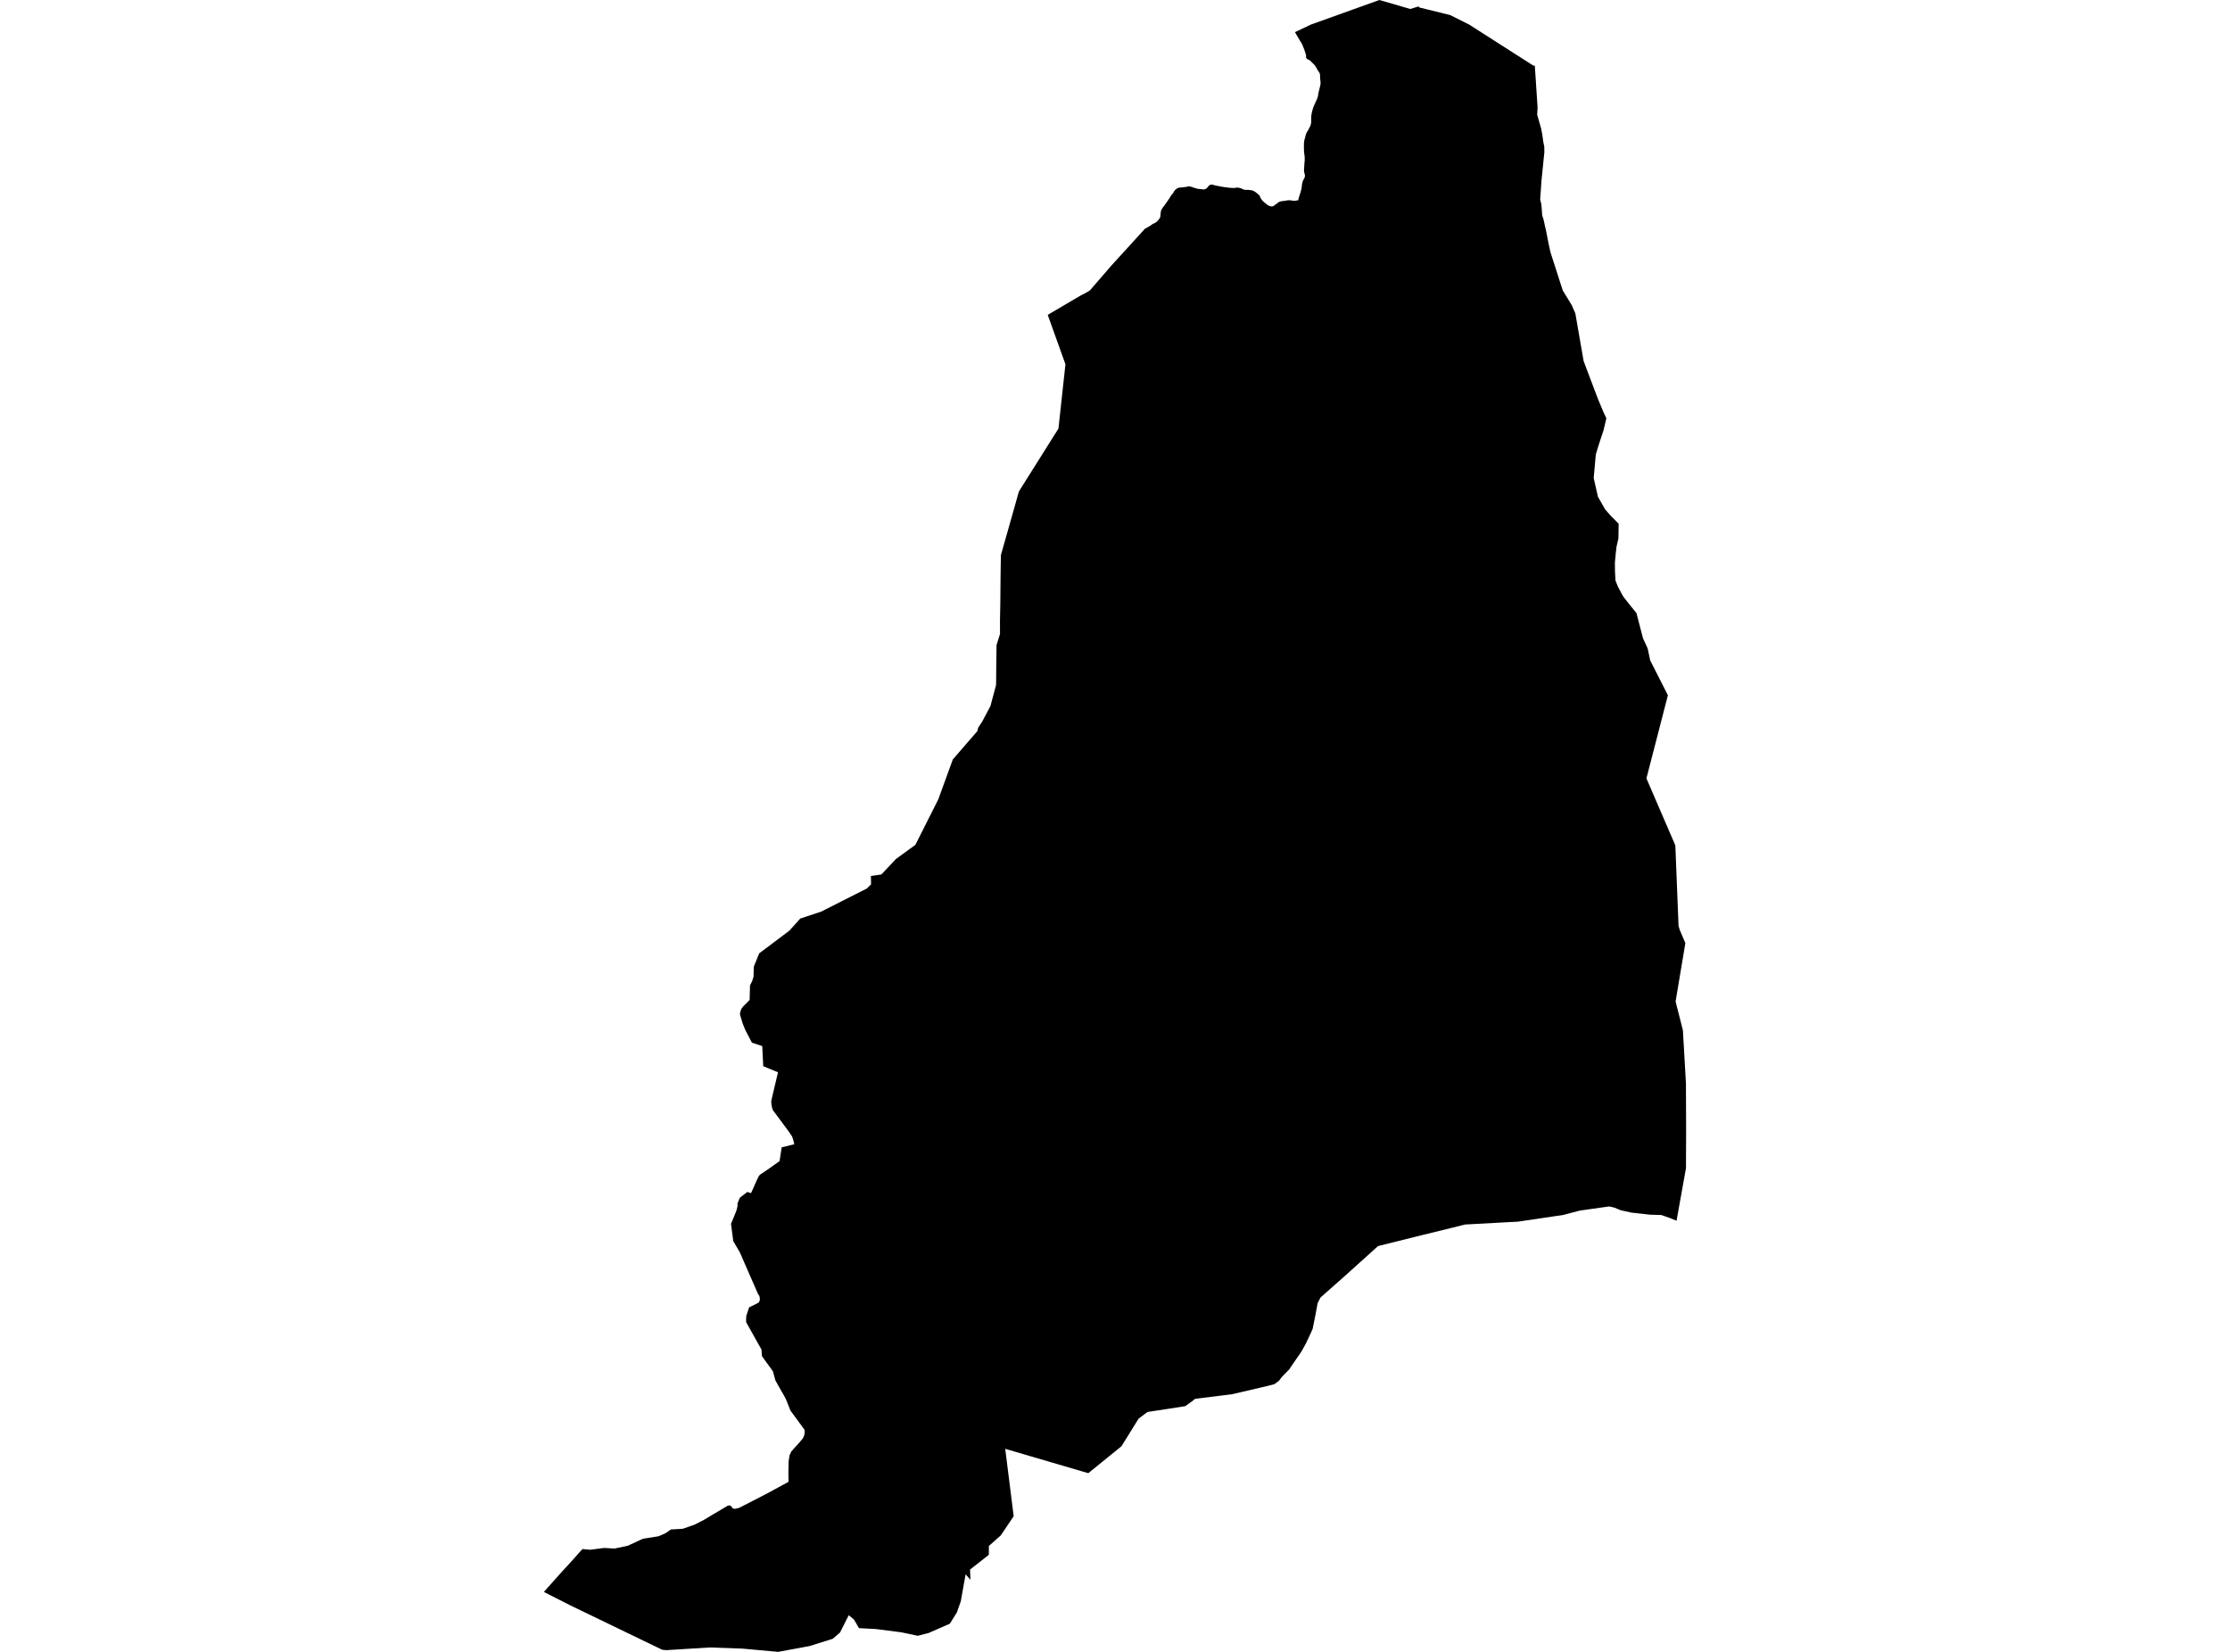 <?xml version='1.0'?>
<svg  baseProfile = 'tiny' width = '540' height = '400' stroke-linecap = 'round' stroke-linejoin = 'round' version='1.1' xmlns='http://www.w3.org/2000/svg'>
<path id='4800801001' title='4800801001'  d='M 343.631 1.527 343.569 1.774 351.178 3.654 355.31 5.72 355.663 5.888 371.357 15.924 371.657 15.871 372.328 25.996 372.231 27.779 373.193 31.142 373.467 32.581 373.723 34.417 373.952 35.52 373.97 36.862 373.264 43.835 372.955 48.346 373.202 49.299 373.317 50.306 373.44 52.106 373.785 53.21 373.979 54.075 374.129 54.816 374.305 55.487 374.985 58.956 375.444 61.066 378.419 70.317 380.59 73.874 381.473 75.887 383.477 87.424 385.834 93.673 387.034 96.824 388.305 99.843 388.985 101.282 388.314 104.142 387.634 106.199 387.016 108.097 386.425 110.074 385.922 115.767 386.946 120.296 388.72 123.394 390.247 125.115 390.424 125.265 391.96 126.828 391.907 130.376 391.43 132.451 391.218 134.428 391.05 136.282 391.059 137.314 391.077 138.418 391.156 139.848 391.2 140.598 391.765 142.01 392.816 144.005 393.195 144.623 394.511 146.283 396.276 148.472 397.856 154.563 398.986 157.025 399.604 159.921 403.885 168.359 398.686 188.485 405.686 204.709 406.463 224.164 406.754 225.188 408.113 228.375 405.748 242.516 407.522 249.498 408.254 262.341 408.299 273.534 408.263 282.882 406.489 292.751 405.977 295.602 404.432 294.966 402.287 294.216 399.639 294.145 395.04 293.633 392.463 293.06 390.918 292.424 389.691 292.133 382.585 293.139 378.392 294.234 376.592 294.49 367.517 295.831 365.205 295.946 354.727 296.52 351.408 297.358 344.364 299.08 333.692 301.737 330.488 304.632 325.465 309.151 319.754 314.201 319.057 315.595 318.553 318.341 317.865 321.774 317.45 322.719 316.241 325.296 315.137 327.291 312.516 331.096 312.357 331.387 312.26 331.519 312.145 331.652 312.03 331.767 310.45 333.382 309.665 334.388 308.588 335.183 307.158 335.553 300.378 337.142 298.198 337.637 295.806 337.928 289.415 338.722 288.762 339.243 288.012 339.79 286.997 340.505 282.574 341.194 277.861 341.909 275.724 343.515 271.567 350.206 263.534 356.73 243.417 350.833 245.465 367.154 242.349 371.789 239.463 374.348 239.445 376.493 236.364 378.921 234.899 380.068 234.996 382.54 234.996 382.549 233.831 381.216 232.648 387.792 231.695 390.467 230.009 393.177 224.845 395.436 222.232 396.107 218.295 395.269 212.125 394.474 208.003 394.254 206.794 392.17 205.522 391.129 203.413 395.313 201.647 396.831 196.06 398.588 188.433 400 179.836 399.214 171.891 398.932 161.334 399.585 160.337 399.479 152.33 395.613 145.375 392.25 138.022 388.701 131.701 385.488 132.778 384.279 133.749 383.184 136.15 380.501 137.042 379.539 138.578 377.862 140.29 375.92 141.076 375.099 142.903 375.275 146.293 374.834 148.8 374.984 151.995 374.313 155.693 372.601 159.463 372.009 161.157 371.268 162.482 370.35 162.949 370.332 165.341 370.191 168.21 369.193 170.479 368.028 172.244 366.96 173.083 366.466 173.939 365.963 175.705 364.912 175.934 364.798 176.093 364.656 176.42 364.559 176.781 364.542 176.958 364.656 177.117 364.789 177.293 365.098 177.505 365.257 177.788 365.354 178.017 365.354 178.291 365.274 178.6 365.23 178.865 365.151 179.138 365.054 185.635 361.708 188.592 360.102 190.94 358.83 190.914 356.35 190.914 356.332 190.949 354.955 190.949 354.646 190.967 354.223 190.967 353.834 191.081 353.137 191.143 352.678 191.231 352.272 191.443 351.866 191.584 351.513 191.893 351.186 192.22 350.78 192.467 350.524 192.794 350.171 193.491 349.394 194.453 348.256 194.453 348.114 194.533 348.079 194.683 347.735 194.798 347.285 194.85 346.764 194.85 346.437 194.736 346.084 194.639 345.969 191.408 341.565 190.402 339.04 190.357 338.925 189.837 337.901 189.298 336.992 187.771 334.282 187.153 332.04 184.505 328.395 184.39 326.788 180.683 320.168 180.674 319.373 180.709 318.658 181.398 316.584 183.137 315.728 183.569 315.498 183.578 315.489 183.728 315.375 183.79 315.295 183.87 315.145 183.923 315.066 183.958 314.871 184.002 314.677 184.002 314.465 183.976 314.386 183.976 314.307 183.94 314.042 183.923 313.945 183.878 313.83 183.843 313.733 183.711 313.574 183.516 313.247 180.286 305.85 179.147 303.237 177.567 300.554 177.011 296.352 177.938 294.128 178.379 292.98 178.609 291.956 178.573 291.453 179.147 290.041 179.518 289.75 180.957 288.637 181.151 288.699 181.875 288.911 182.775 286.881 183.305 285.689 183.552 285.204 183.702 284.877 183.896 284.603 184.126 284.391 185.75 283.306 185.838 283.244 187.436 282.114 188.777 281.143 189.236 278.16 189.281 277.833 192.335 277.074 192.158 276.297 191.823 275.229 191.267 274.399 190.684 273.569 187.144 268.803 186.968 268.282 186.827 267.585 186.747 266.79 186.88 266.058 188.318 259.976 188.398 259.649 188.177 259.561 184.823 258.184 184.593 253.664 184.576 253.311 184.214 253.188 182.078 252.482 180.798 250.028 180.515 249.489 179.862 247.909 179.218 245.782 179.182 245.446 179.279 245.023 179.403 244.617 179.535 244.29 179.942 243.725 180.25 243.416 181.522 242.136 181.619 238.632 182.148 237.546 182.475 236.478 182.528 234.112 183.817 230.899 183.834 230.855 184.593 230.29 191.134 225.373 192.856 223.467 193.782 222.425 195.177 221.966 198.849 220.748 209.91 215.152 210.933 214.128 210.889 212.115 213.423 211.753 216.971 207.993 221.658 204.586 227.211 193.561 230.724 183.904 236.656 177.054 236.876 176.215 237.874 174.671 239.833 170.981 241.202 165.87 241.263 159.868 241.316 156.187 242.155 153.512 242.146 150.361 242.226 146.115 242.296 138.833 242.34 136.14 242.376 134.384 242.455 134.11 243.903 129.017 245.906 121.938 246.701 119.095 247.027 118.53 256.305 103.78 258 88.209 253.71 76.248 261.539 71.641 263.128 70.802 263.931 70.317 269.078 64.358 277.243 55.399 278.425 54.737 279.185 54.198 279.67 54.004 279.882 53.845 280.2 53.607 280.491 53.28 280.756 52.936 280.959 52.583 281.003 52.159 281.038 51.753 281.091 51.321 281.188 50.879 281.559 50.279 281.93 49.794 282.177 49.458 282.433 49.087 282.689 48.743 282.936 48.355 283.192 48.002 283.395 47.64 283.616 47.287 283.925 46.96 284.26 46.431 284.375 46.236 284.64 45.927 284.993 45.654 285.443 45.442 285.893 45.398 286.282 45.38 286.785 45.301 287.155 45.283 287.579 45.168 288.029 45.106 288.418 45.221 288.806 45.354 289.203 45.486 289.618 45.601 290.095 45.742 290.536 45.76 290.969 45.83 291.384 45.874 291.781 45.83 292.16 45.636 292.434 45.345 292.69 44.992 293.034 44.762 293.449 44.683 293.846 44.78 294.27 44.895 294.685 44.992 295.126 45.062 295.55 45.159 295.938 45.221 296.336 45.292 296.786 45.354 297.201 45.389 297.66 45.468 298.083 45.486 298.507 45.521 298.948 45.521 299.319 45.442 299.699 45.424 300.202 45.513 300.599 45.636 301.023 45.848 301.482 45.98 301.879 45.98 302.267 45.972 302.682 46.033 303.062 46.069 303.477 46.201 303.839 46.395 304.218 46.669 304.642 47.013 305.101 47.463 305.154 47.772 305.375 48.134 305.622 48.487 306.001 48.893 306.248 49.061 306.575 49.352 306.875 49.582 307.264 49.82 307.643 49.953 308.085 49.988 308.446 49.855 308.764 49.599 309.1 49.37 309.453 49.096 309.656 48.955 309.806 48.858 310.212 48.743 310.636 48.681 311.042 48.646 311.448 48.567 311.845 48.505 312.251 48.487 312.639 48.523 313.072 48.602 313.487 48.637 313.902 48.558 314.352 48.496 314.405 48.302 314.519 47.843 314.634 47.472 314.767 47.066 314.89 46.695 314.996 46.272 315.12 45.866 315.19 45.477 315.243 45.027 315.287 44.621 315.376 44.233 315.49 43.827 315.685 43.438 315.87 43.094 315.994 42.723 315.976 42.273 315.852 41.911 315.773 41.461 315.773 41.055 315.799 40.596 315.835 40.163 315.852 39.722 315.897 39.316 315.932 38.883 315.941 38.442 315.932 38.018 315.888 37.63 315.826 37.18 315.782 36.756 315.755 36.35 315.755 35.909 315.746 35.503 315.746 35.088 315.755 34.646 315.817 34.223 315.879 33.817 316.011 33.428 316.1 33.022 316.197 32.634 316.338 32.263 316.541 31.875 316.779 31.486 316.991 31.098 317.194 30.709 317.353 30.321 317.468 29.933 317.512 29.509 317.512 29.059 317.512 28.653 317.521 28.211 317.574 27.761 317.653 27.338 317.759 26.896 317.883 26.428 318.024 25.978 318.2 25.554 318.395 25.148 318.562 24.742 318.73 24.389 318.915 24.001 319.039 23.63 319.163 23.206 319.251 22.553 319.348 22.165 319.445 21.776 319.551 21.344 319.648 20.938 319.736 20.549 319.78 20.161 319.763 19.737 319.701 19.314 319.675 18.908 319.657 18.502 319.648 18.096 319.551 17.707 319.339 17.381 319.101 17.01 318.88 16.639 318.659 16.233 318.403 15.845 318.13 15.536 317.847 15.271 317.53 14.962 317.238 14.653 316.867 14.459 316.453 14.265 316.25 13.876 316.285 13.514 316.188 13.126 316.055 12.693 315.923 12.27 315.791 11.881 315.641 11.537 315.49 11.149 315.314 10.725 315.12 10.337 314.881 10.01 313.575 7.786 317.441 5.949 334.019 0 341.495 2.171 343.631 1.527 Z' />
</svg>